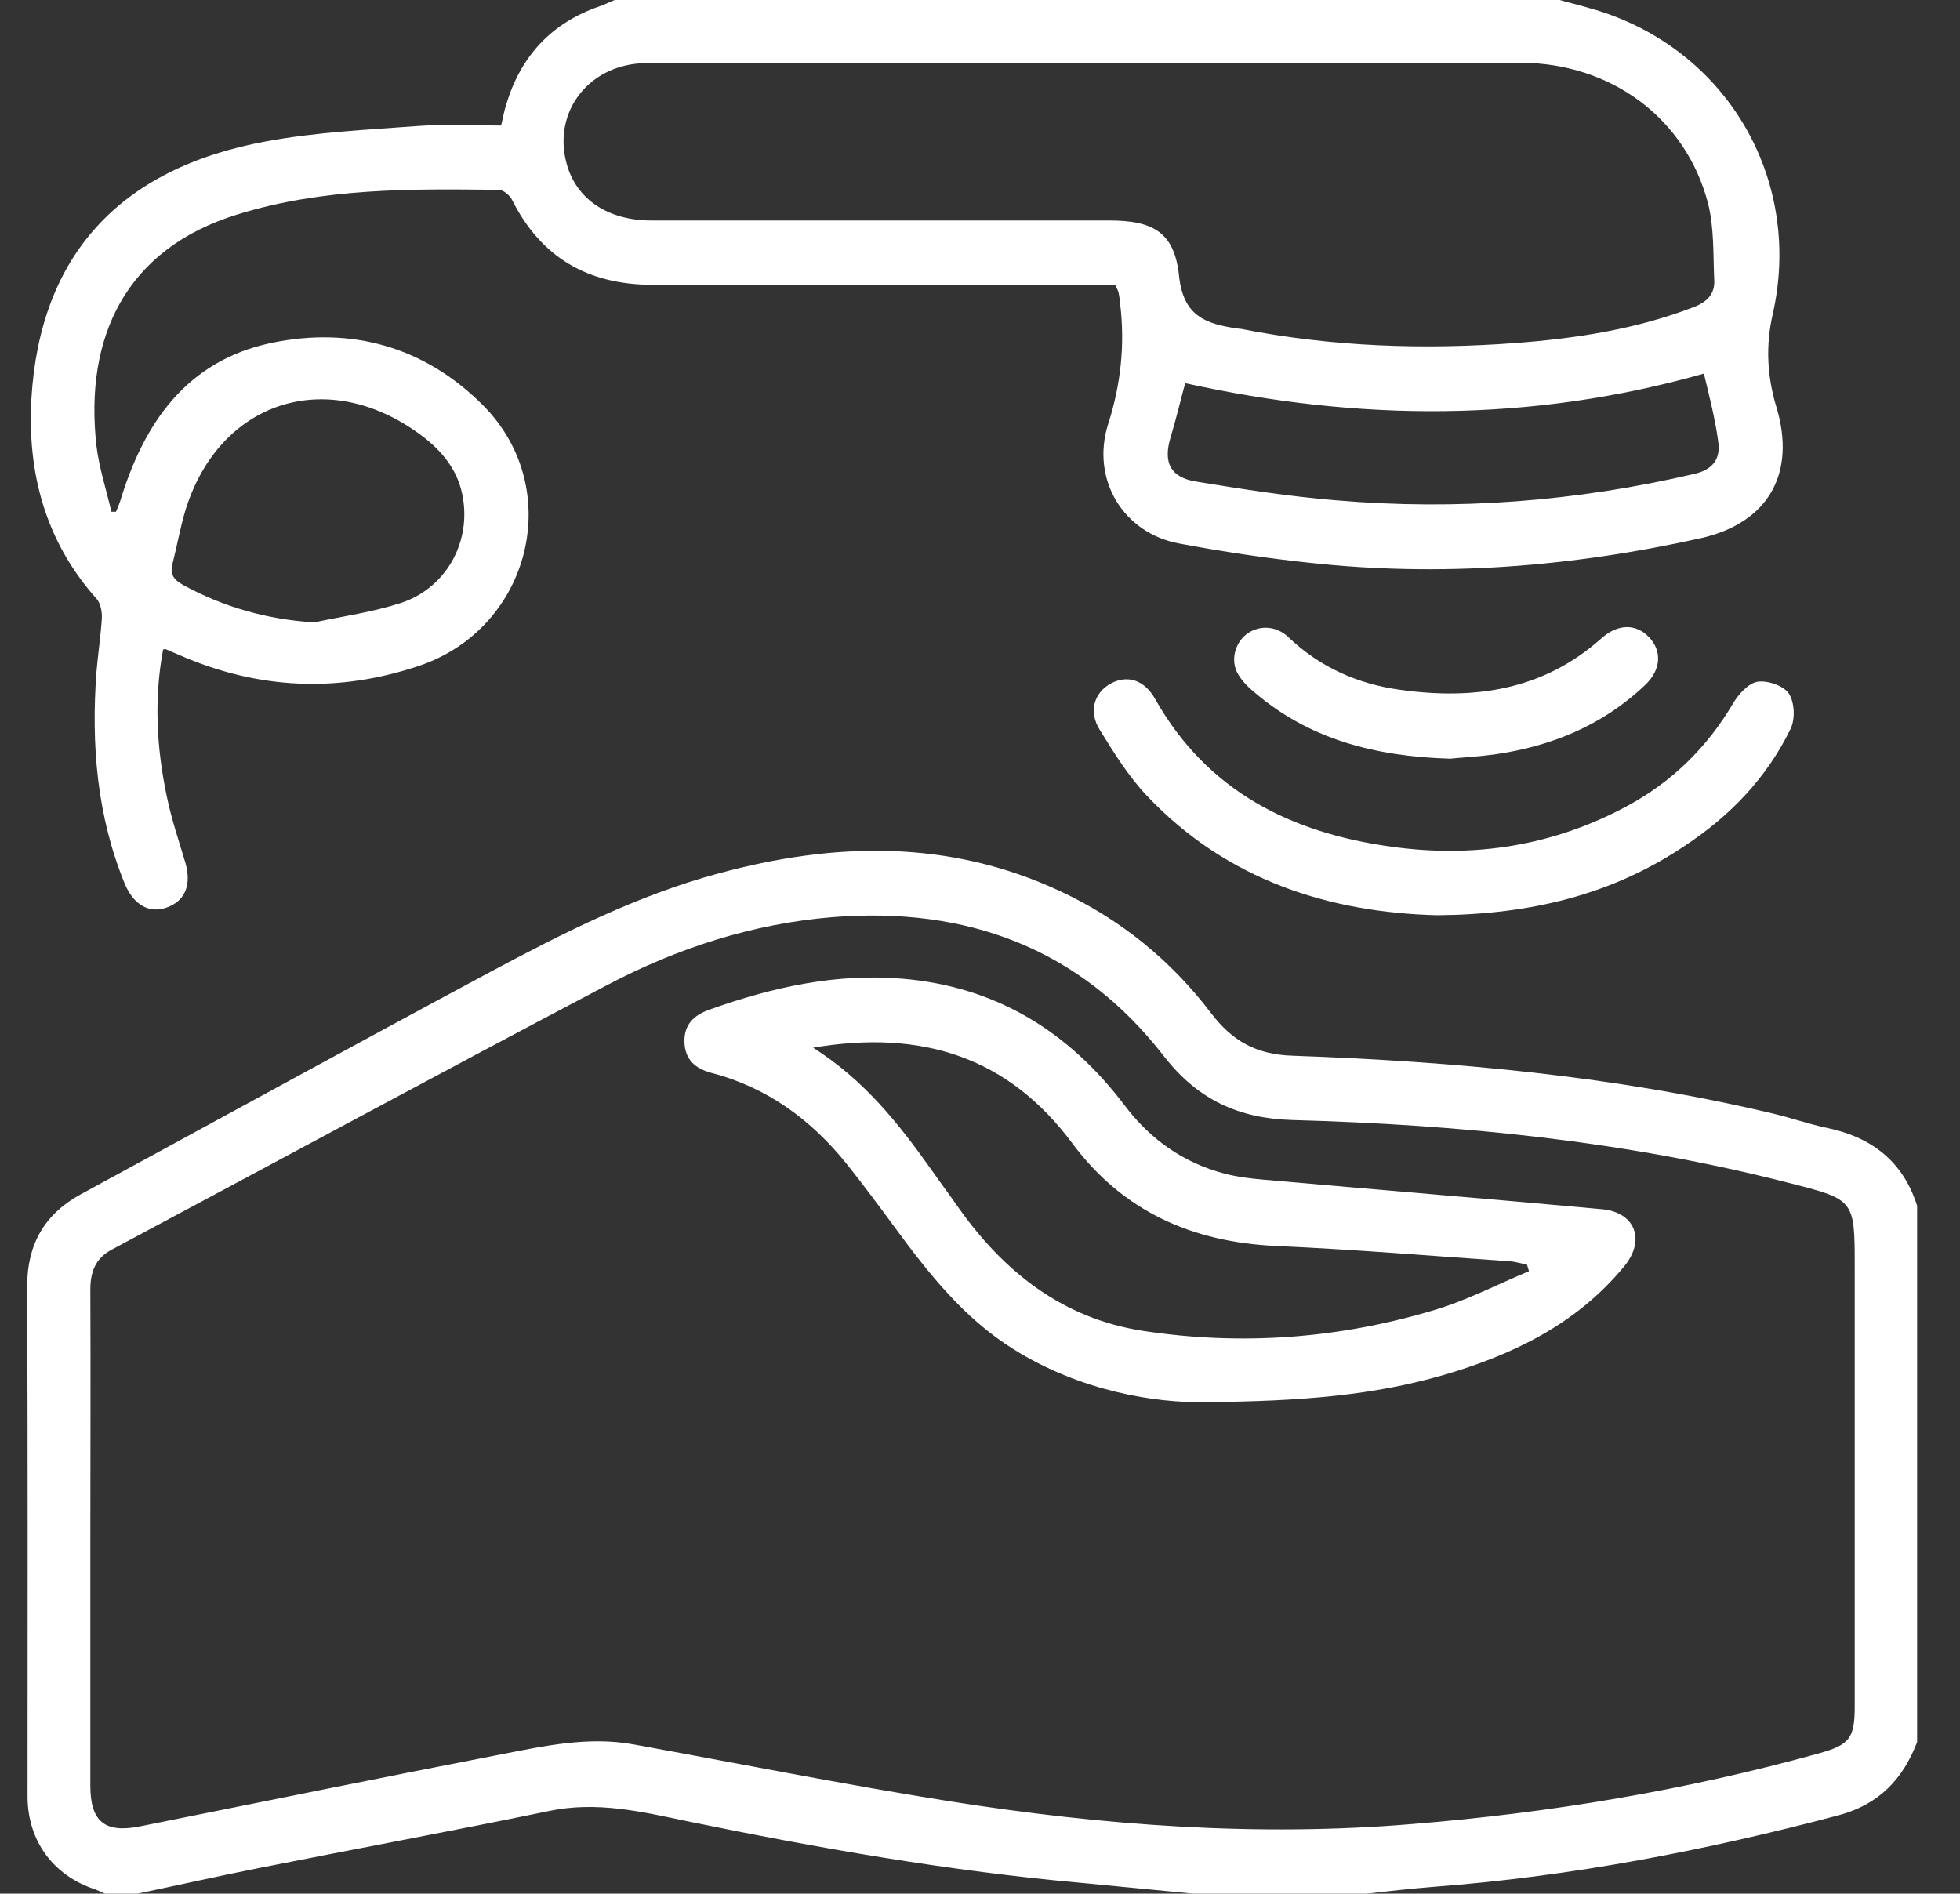 <?xml version="1.0" encoding="utf-8"?>
<!-- Generator: Adobe Illustrator 27.9.0, SVG Export Plug-In . SVG Version: 6.00 Build 0)  -->
<svg version="1.1" id="Слой_1" xmlns="http://www.w3.org/2000/svg" xmlns:xlink="http://www.w3.org/1999/xlink" x="0px" y="0px"
	 viewBox="0 0 512 494.7" style="enable-background:new 0 0 512 494.7;" xml:space="preserve">
<rect x="0" y="0" width="512" height="494.7" fill="#333333" stroke="none"/>
<path fill="white" d="M407.4,0c4.3,1.2,8.6,2.2,12.8,3.7c32.4,11.6,50.5,44.5,42.9,78.3c-1.9,8.2-1.5,16.2,0.9,24.2c5.3,17.4-2,30.4-19.7,34.4
	c-33.8,7.5-67.9,10.2-102.4,6.4c-11.3-1.2-22.6-2.9-33.8-5c-14.8-2.7-23.2-16.9-18.6-31.3c3.3-10.3,4.4-20.7,3.1-31.4
	c-0.1-1-0.2-1.9-0.4-2.8c-0.1-0.6-0.5-1.2-0.9-2.1c-1.8,0-3.7,0-5.6,0c-38.4,0-76.8-0.1-115.2,0c-16.9,0-29.2-7.1-36.8-22.3
	c-0.6-1.1-2.2-2.5-3.4-2.5c-23-0.3-45.9-0.5-68.2,6.4C32.8,65,22,88.1,25.2,116.5c0.7,5.8,2.6,11.5,3.9,17.2c0.4,0,0.8,0,1.2,0
	c0.4-0.9,0.8-1.9,1.1-2.8c6.2-20.4,17.3-36.6,39.4-41.3c21-4.4,40.1,1,55.3,16.2c21.7,21.7,12.6,58.2-16.5,68.1
	c-21.3,7.2-42.3,6.2-62.8-2.8c-1.2-0.5-2.4-1-3.5-1.5c-0.1-0.1-0.3,0-0.7,0.1c-2.4,12.9-1.7,25.7,1,38.5c1.2,5.8,3.1,11.4,4.8,17.1
	c1.7,5.8,0,10.1-4.9,11.8c-4.5,1.6-8.6-0.7-10.9-6.2c-7.3-17.8-8.8-36.4-7.4-55.4c0.4-4.6,1.1-9.3,1.4-13.9c0.1-1.7-0.3-4-1.4-5.2
	c-13.3-14.9-18.1-32.8-17-52.2c2.2-37.4,23-60.3,61.5-67.3c13-2.4,26.4-3,39.7-4c7-0.5,14.1-0.1,21.5-0.1c0.5-2,0.8-3.9,1.4-5.7
	c3.8-12.5,11.8-21.1,24.2-25.4c1.5-0.5,2.8-1.2,4.3-1.8C242.8,0,325.1,0,407.4,0z M284,16.5c-13.8,0-27.6,0-41.5,0
	c-24.6,0-49.2-0.1-73.7,0C154,16.6,144.3,29.1,148,42.7c2.5,9.3,10.7,14.9,22.2,14.9c39.8,0,79.7,0,119.5,0
	c11.6,0,17.1,3.1,18.3,14.5c1.1,10.5,7,12.5,15.1,13.7c0.3,0,0.6,0.1,1,0.1c23.8,4.7,47.8,5.5,71.9,3.7c15.8-1.2,31.5-3.6,46.5-9.4
	c3.4-1.3,5.5-3.4,5.3-7c-0.3-6.7,0-13.6-1.6-20c-5.8-22.3-25.3-36.7-48.9-36.8C359.5,16.4,321.8,16.5,284,16.5z M445.1,97.6
	c-45.1,12.8-90.3,12.5-135.5,2.5c-1.3,4.8-2.4,9.5-3.8,14.1c-2,6.6-0.1,10.5,6.6,11.6c12.2,2,24.4,3.9,36.6,4.9
	c31.5,2.7,62.8,0.3,93.6-6.9c4.8-1.1,7-3.9,6.2-8.7C448,109.2,446.5,103.5,445.1,97.6z M82,162.6c7.6-1.6,15.4-2.7,22.8-5.1
	c11.4-3.8,18-15.2,16.2-27c-1.1-7.5-5.5-12.8-11.4-17.1c-24.2-17.7-52.2-8.7-61.1,19.7c-1.4,4.6-2.2,9.3-3.4,14
	c-0.8,2.8,0.2,4.3,2.7,5.7C58.4,158.6,69.7,161.8,82,162.6z"/>
<path fill="white" d="M27.4,494.7c-0.8-0.4-1.7-0.8-2.5-1.1c-11-3.6-17.7-12.7-17.7-24.3c0-44.4,0.1-88.9-0.1-133.3c0-10.9,4.5-18.8,14-24
	c35.7-19.4,71.2-38.9,107-58.1c19.1-10.2,38.4-20,59.5-25.7c30.2-8.2,60.2-9,89.3,4.6c15.7,7.3,28.9,18,39.4,31.8
	c5.6,7.4,11.9,10.9,21.4,11.2c42.2,1.5,84.2,5.3,125.4,15.1c4.7,1.1,9.2,2.7,13.9,3.7c11.8,2.4,20.1,8.7,23.8,20.4
	c0,46.7,0,93.4,0,140.1c-3.7,9.7-10,16.3-20.4,19.1c-34.7,9.2-69.9,16-105.7,18.7c-6.2,0.5-12.4,1.2-18.6,1.9c-14.5,0-28.9,0-43.4,0
	c-10-1-20.1-1.9-30.1-2.9c-34.7-3.1-68.9-9.1-103-16.1c-11.9-2.5-23.7-5.3-36.1-2.7c-25.2,5.2-50.6,9.9-75.8,14.9
	c-10.6,2.1-21.2,4.5-31.8,6.7C33.2,494.7,30.3,494.7,27.4,494.7z M23.6,401.8c0,21.6,0,43.1,0,64.7c0,9.4,3.8,12.5,13.1,10.6
	c31.4-6.3,62.8-12.7,94.3-18.8c11.3-2.2,22.7-4.7,34.4-2.6c27.6,5,55.1,10.5,82.8,14.9c40.1,6.3,80.3,9.3,120.9,5.9
	c35.9-2.9,71.2-8.8,105.9-18.4c8.3-2.3,9.5-4,9.5-12.5c0-38.2,0-76.3,0-114.5c0-17.8,0-17.7-17.3-22.1
	c-42.5-10.9-85.9-15.2-129.6-16.4c-14-0.4-24.7-5.3-33.5-16.6c-21.9-28.3-51.6-39.2-86.6-36.4c-20.9,1.7-40.6,8.1-59,17.8
	c-43.3,22.8-86.3,46.1-129.4,69.1c-4.2,2.3-5.5,5.8-5.5,10.4C23.7,358.7,23.6,380.2,23.6,401.8z"/>
<path fill="white" d="M375.5,239.1c-27.9-0.7-54.8-8.9-75.9-31.2c-4.8-5.1-8.6-11.2-12.3-17.2c-3-4.8-1.5-9.7,2.8-12.1c4.4-2.4,8.9-1,11.7,4.1
	c13.6,24,35.4,34.9,61.7,38.5c21.6,3,42.2-0.2,61.5-10.6c11.7-6.3,20.9-15.3,27.7-26.8c1.4-2.4,4-5.3,6.4-5.7c2.6-0.4,6.8,1,8.2,3.1
	c1.5,2.3,1.7,6.7,0.4,9.3c-6.2,12.7-15.7,22.6-27.5,30.4C421.2,233.7,400,238.9,375.5,239.1z"/>
<path fill="white" d="M378.8,198.2c-20-0.6-37-5.2-51.3-17.5c-1.6-1.3-3.1-2.9-4.1-4.6c-2-3.4-0.9-8,2.2-10.4c3.1-2.4,7.7-2.4,11,0.8
	c8.2,7.8,18.1,12.2,29.1,13.7c19.3,2.7,37.4,0.2,52.7-13.5c4.3-3.8,9-3.8,12.4-0.2c3.4,3.6,3.1,8.5-1,12.4
	c-11.1,10.6-24.6,16.1-39.5,18.2C385.9,197.7,381.6,197.9,378.8,198.2z"/>
<path fill="white" d="M314.4,366.3c-12.3,0.2-31.9-2.7-49.6-13.8c-13-8.1-22.2-19.8-31.1-31.9c-4.1-5.6-8.2-11.1-12.5-16.5
	c-9.3-11.6-20.8-20-35.3-23.8c-4.2-1.1-6.9-3.4-7.1-7.9c-0.2-4.7,2.4-7.2,6.7-8.7c16.3-5.8,32.9-9.5,50.4-8
	c24.4,2.1,43.3,13.8,57.9,33.1c6.7,8.9,15.4,15,26.1,17.8c3.4,0.9,6.9,1.3,10.4,1.6c29.4,2.6,58.8,5,88.2,7.7
	c8.7,0.8,11.4,8.1,5.8,14.9c-12.4,15.1-29.2,23.2-47.5,28.5C359,364.4,340.8,366.1,314.4,366.3z M212.4,273.7
	c13.4,8.5,22.3,19.8,30.7,31.6c2.3,3.3,4.7,6.5,7,9.8c12,17.1,27.5,29.4,48.6,32.6c25.7,3.9,51.2,2,76.1-5.5
	c8.4-2.5,16.4-6.7,24.6-10.1c-0.2-0.6-0.3-1.1-0.5-1.7c-1.5-0.3-3-0.8-4.6-0.9c-20.3-1.4-40.7-3.1-61-4c-21.8-1-39.9-9-53.1-26.7
	C263.4,276.1,240.8,268.9,212.4,273.7z"/>
</svg>
